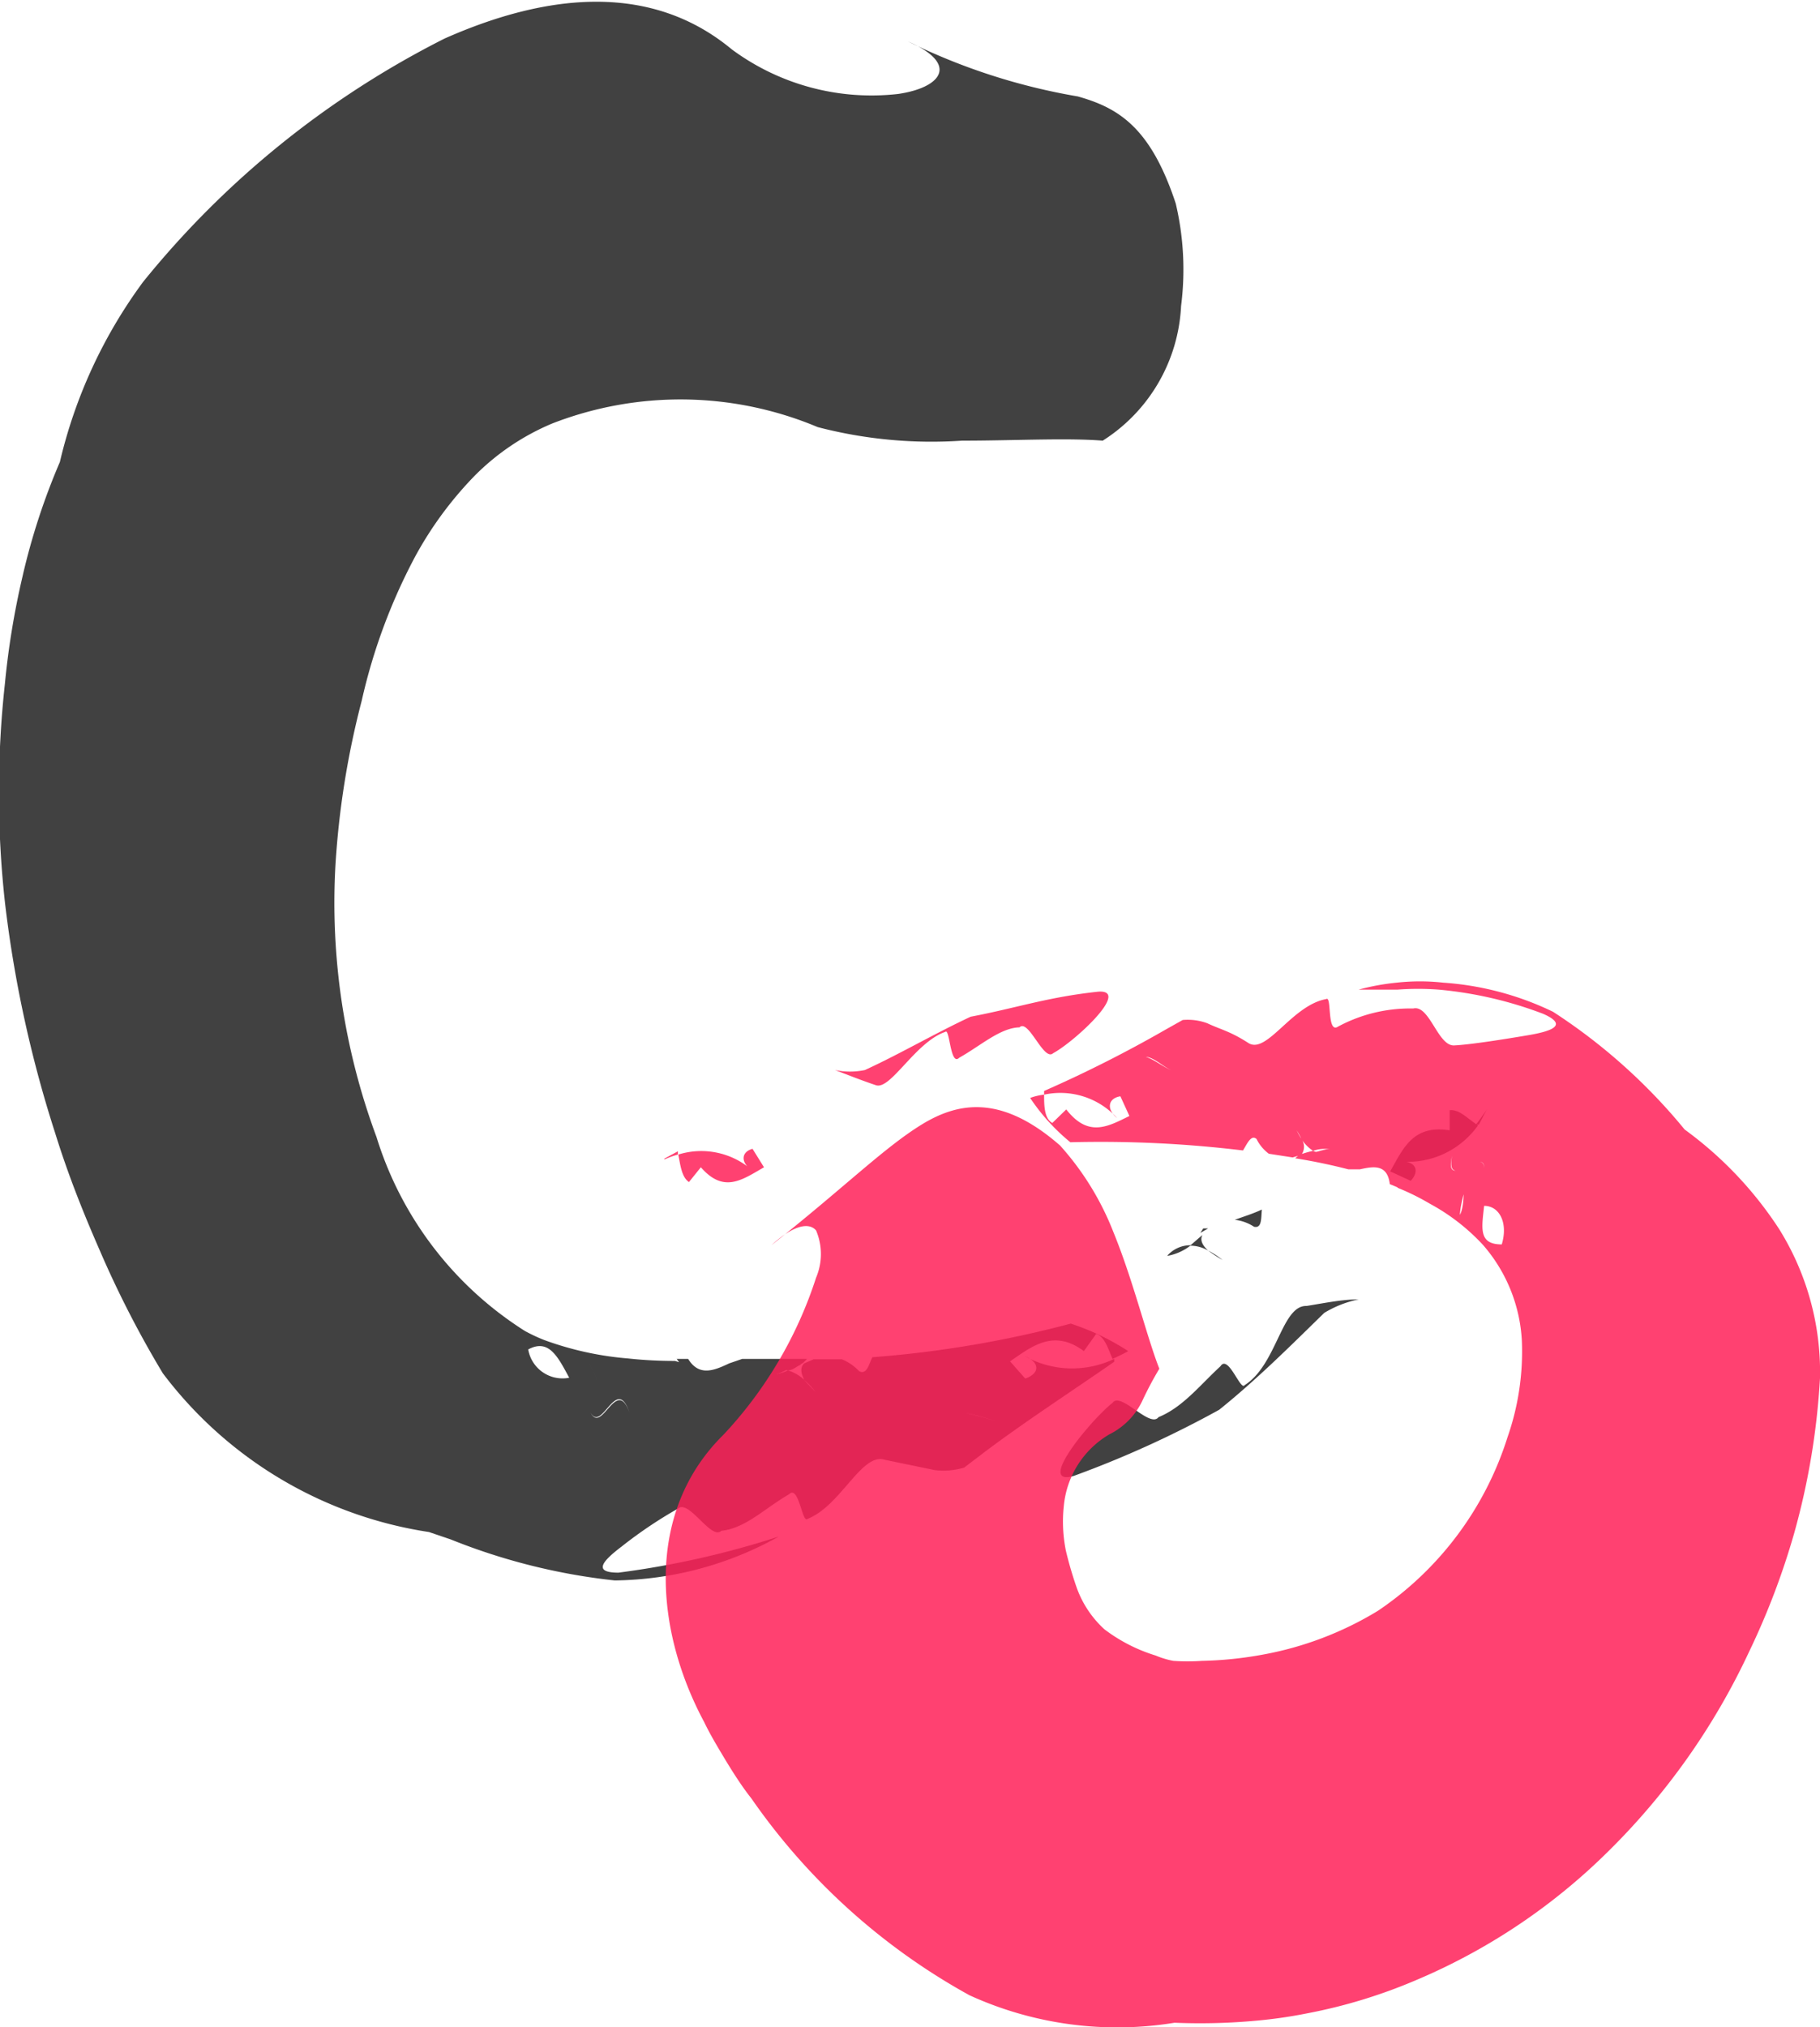 <svg id="Layer_1" data-name="Layer 1" xmlns="http://www.w3.org/2000/svg" viewBox="0 0 44.38 49.41">
  <defs>
    <style>
      .cls-1 {
        opacity: 0.85;
      }

      .cls-2 {
        fill: #202020;
      }

      .cls-3 {
        fill: #ff2058;
      }
    </style>
  </defs>
  <g class="cls-1">
    <g>
      <path class="cls-2" d="M65.31,68.22c-.21.1-.44.17-.66.25a1.08,1.08,0,0,1,.47.17C65.31,68.68,65.29,68.45,65.31,68.22Z" transform="translate(-34.54 -38.74)"/>
      <path class="cls-2" d="M64,68.68l-.12,0-.07.11Z" transform="translate(-34.54 -38.74)"/>
      <path class="cls-2" d="M63,69.35a1.28,1.28,0,0,0,.58-.26A.75.75,0,0,0,63,69.35Z" transform="translate(-34.54 -38.74)"/>
      <path class="cls-2" d="M64,69.22c-.12-.11-.21-.24-.14-.38h0l-.3.26A.89.89,0,0,1,64,69.22Z" transform="translate(-34.54 -38.74)"/>
      <path class="cls-2" d="M64,69.22a4,4,0,0,0,.35.23A1.92,1.92,0,0,0,64,69.22Z" transform="translate(-34.54 -38.74)"/>
      <path class="cls-2" d="M64.89,72.5c-.1.15-.4-.76-.59-.46-.51.47-.92,1-1.51,1.24-.21.28-.92-.63-1.12-.35-.54.43-1.89,2.06-.94,1.78a25.09,25.09,0,0,0,3.54-1.61c.92-.74,1.73-1.55,2.56-2.36a2.63,2.63,0,0,1,.84-.33c-.41,0-.83.09-1.27.16C65.79,70.55,65.68,72,64.89,72.5Z" transform="translate(-34.54 -38.74)"/>
      <path class="cls-2" d="M69.89,65.8l0,.49c-.88-.14-1.12.41-1.45,1l.5.23c.24-.26.1-.49-.26-.47a2.11,2.11,0,0,0,1.9-.88C70.32,66,70.12,65.77,69.89,65.8Z" transform="translate(-34.54 -38.74)"/>
      <path class="cls-2" d="M70.77,65.82c-.08.11-.15.22-.24.33l.07,0,.2-.38Z" transform="translate(-34.54 -38.74)"/>
      <path class="cls-2" d="M60.65,71a26.63,26.63,0,0,1-4.84.82c-.09.2-.14.43-.32.34a1.22,1.22,0,0,0-.42-.29l-.69,0-.23.1h0c-.12.12-.06.27,0,.4a2.87,2.87,0,0,1,.29.31c-.06-.07-.19-.19-.29-.31a1,1,0,0,0-.4-.23,1.2,1.2,0,0,1-.65.11.88.88,0,0,1,.65-.11c.13,0,.25-.12.37-.18l.1-.1c-.53,0-1,0-1.58,0l-.32.11c-.36.17-.73.33-1-.11h-.28l.06.08L51,71.91q-.59,0-1.14-.06a4.32,4.32,0,0,1-.76.53l-.22-.49a.77.77,0,0,1-.46.43,5,5,0,0,0,.52.85c.28.5.63-.94.95,0-.32-.9-.67.54-.95,0a5,5,0,0,1-.52-.85.85.85,0,0,1-1-.69c.5-.27.72.17,1,.69a.77.77,0,0,0,.46-.43l.22.49a4.32,4.32,0,0,0,.76-.53,7.77,7.77,0,0,1-2.05-.45,4.12,4.12,0,0,1-.47-.22,8.59,8.59,0,0,1-3.62-4.73,16.38,16.38,0,0,1-1-6.63,20.84,20.84,0,0,1,.64-4,14,14,0,0,1,1.29-3.49,8.93,8.93,0,0,1,1.47-2,5.84,5.84,0,0,1,1.89-1.27,8.64,8.64,0,0,1,6.47.09,11,11,0,0,0,3.52.33c1.27,0,2.55-.07,3.43,0a4.12,4.12,0,0,0,1.91-3.28,7,7,0,0,0-.13-2.5c-.61-1.85-1.39-2.33-2.39-2.61a15.06,15.06,0,0,1-4.14-1.34c1.28.56.8,1.13-.24,1.28a5.73,5.73,0,0,1-4.06-1.09c-1.93-1.6-4.43-1.4-7-.26a22.43,22.43,0,0,0-7.35,5.93A12,12,0,0,0,36,50a16.28,16.28,0,0,0-.92,2.83,19.64,19.64,0,0,0-.42,2.57,24.4,24.4,0,0,0,0,5.33,29.44,29.44,0,0,0,1.22,5.61c.31,1,.67,1.91,1.09,2.87a24.93,24.93,0,0,0,1.54,3A10,10,0,0,0,45,76.08l.53.18a15,15,0,0,0,4,1,8.39,8.39,0,0,0,4-1.07,21.53,21.53,0,0,1-3.91.88c-.63,0-.39-.28.07-.63a10.79,10.79,0,0,1,1.38-.93c.27-.24.81.78,1.06.54.59-.06,1.06-.55,1.65-.89.24-.24.32.72.45.6.82-.32,1.32-1.63,1.89-1.44l1.21.25a1.76,1.76,0,0,0,.72-.06l.42-.32a3.45,3.45,0,0,1-.39-1c.23,0,.58.17.81.17-.23,0-.58-.16-.81-.17a3.45,3.45,0,0,0,.39,1c1-.76,2.19-1.53,3.24-2.26l0-.07a2.38,2.38,0,0,1-2.17-.06c.35.14.37.41,0,.54l-.37-.42c.55-.38,1.07-.79,1.8-.25l.3-.42c.22.08.29.37.4.61.13-.06.26-.12.38-.19A6,6,0,0,0,60.65,71Z" transform="translate(-34.54 -38.74)"/>
      <path class="cls-2" d="M53.76,72.11l.32-.11-1.33,0C53,72.46,53.4,72.29,53.76,72.11Z" transform="translate(-34.54 -38.74)"/>
    </g>
  </g>
  <g class="cls-1">
    <g>
      <path class="cls-3" d="M56,67.74l.63,0a1.29,1.29,0,0,1-.34-.33C56.17,67.32,56.11,67.54,56,67.74Z" transform="translate(-34.54 -38.74)"/>
      <path class="cls-3" d="M57.23,67.78h.11l.09-.08Z" transform="translate(-34.54 -38.74)"/>
      <path class="cls-3" d="M58.32,67.5a1,1,0,0,0-.56,0A.63.63,0,0,0,58.32,67.5Z" transform="translate(-34.54 -38.74)"/>
      <path class="cls-3" d="M57.43,67.29a.33.33,0,0,1,0,.4h0l.33-.15A.88.88,0,0,1,57.43,67.29Z" transform="translate(-34.54 -38.74)"/>
      <path class="cls-3" d="M57.43,67.29c-.07-.13-.18-.26-.22-.34A2.22,2.22,0,0,0,57.43,67.29Z" transform="translate(-34.54 -38.74)"/>
      <path class="cls-3" d="M57.59,63.89c.11-.11.12.85.34.63.52-.29,1-.73,1.47-.74.22-.22.59.84.82.63.52-.28,1.91-1.56,1.1-1.5-1.23.13-2,.4-3.11.61-.88.41-1.71.9-2.58,1.3a1.79,1.79,0,0,1-.73,0c.32.12.64.25,1,.37S56.86,64.14,57.59,63.89Z" transform="translate(-34.54 -38.74)"/>
      <path class="cls-3" d="M51.34,67.55l.29-.36c.56.64,1,.31,1.54,0l-.28-.45c-.29.08-.29.35,0,.53a1.88,1.88,0,0,0-1.81-.39C51.13,67.13,51.16,67.43,51.34,67.55Z" transform="translate(-34.54 -38.74)"/>
      <path class="cls-3" d="M50.74,67a2.19,2.19,0,0,1,.33-.12l0-.08-.33.18Z" transform="translate(-34.54 -38.74)"/>
      <path class="cls-3" d="M60.64,66.58a28.85,28.85,0,0,1,4.21.2c.11-.18.2-.39.33-.28a1,1,0,0,0,.3.36l.58.09.21-.06h0a.33.33,0,0,0,0-.4,2,2,0,0,1-.18-.36c0,.08.12.22.18.36a.93.93,0,0,0,.29.3.83.83,0,0,1,.56,0,.67.67,0,0,1-.56,0,2.19,2.19,0,0,0-.34.1l-.1.08c.44.07.87.16,1.3.27l.28,0c.32-.07.67-.14.73.36l.19.08v-.1l0,.11a5.79,5.79,0,0,1,.79.39,2.72,2.72,0,0,1,.82-.23s0,.33-.09.5a.82.82,0,0,1,.59-.22,3.71,3.71,0,0,0,0-.92c0-.53-1,.6-.78-.3-.18.9.8-.23.78.3a3.71,3.71,0,0,1,0,.92c.37,0,.59.41.43.94-.57,0-.49-.39-.43-.94a.82.82,0,0,0-.59.22c0-.17.09-.5.09-.5a2.72,2.72,0,0,0-.82.23,5,5,0,0,1,1.29,1,3.86,3.86,0,0,1,.95,2.34,6.33,6.33,0,0,1-.35,2.35A8,8,0,0,1,68.14,78a8.22,8.22,0,0,1-2.82,1.07,9.16,9.16,0,0,1-1.47.15,5.09,5.09,0,0,1-.7,0,2.13,2.13,0,0,1-.43-.13,4,4,0,0,1-1.25-.64,2.52,2.52,0,0,1-.67-1,9,9,0,0,1-.27-.92,3.57,3.57,0,0,1-.05-1.08,2.27,2.27,0,0,1,1.11-1.75,1.75,1.75,0,0,0,.82-.85,8.44,8.44,0,0,1,.4-.75c-.3-.76-.64-2.16-1.12-3.33a6.9,6.9,0,0,0-1.3-2.11c-1.44-1.26-2.5-1.06-3.41-.49s-1.83,1.49-3.63,2.92c.57-.52.93-.55,1.09-.36a1.47,1.47,0,0,1,0,1.15,10.15,10.15,0,0,1-2.26,3.83c-1.93,1.9-1.66,4.78-.47,7,.14.29.3.56.48.86s.43.7.67,1a15.67,15.67,0,0,0,5.32,4.8,8.67,8.67,0,0,0,5,.67A15,15,0,0,0,65.06,88a11.72,11.72,0,0,0,1.36-.19,12.87,12.87,0,0,0,2.63-.8,14.86,14.86,0,0,0,4.71-3.15A16.81,16.81,0,0,0,77.19,79a18.17,18.17,0,0,0,1.1-2.89,17.67,17.67,0,0,0,.63-3.78,6.58,6.58,0,0,0-1-3.64,9.21,9.21,0,0,0-2.3-2.42,13.94,13.94,0,0,0-3.21-2.87,7.28,7.28,0,0,0-2.68-.71,5.12,5.12,0,0,0-1.13,0,5.65,5.65,0,0,0-.93.17h.95a6.63,6.63,0,0,1,1,0,9.57,9.57,0,0,1,2.55.59c.61.27.23.42-.36.52s-1.41.23-1.81.25-.6-1-1-.9a3.71,3.71,0,0,0-1.83.44c-.28.19-.15-.76-.29-.67-.84.15-1.45,1.36-1.9,1.07s-.66-.32-1-.48a1.37,1.37,0,0,0-.6-.08l-.41.23a4,4,0,0,1,.15,1c-.18-.06-.45-.28-.64-.33.19,0,.46.27.64.33a4,4,0,0,0-.15-1A30.86,30.86,0,0,1,60,65.33v.09a1.87,1.87,0,0,1,1.78.57c-.26-.21-.23-.48.08-.53l.22.48c-.53.26-1,.53-1.54-.16l-.34.33C60,66,60,65.67,60,65.42a1.4,1.4,0,0,0-.34.08A4.9,4.9,0,0,0,60.64,66.58Z" transform="translate(-34.54 -38.74)"/>
      <path class="cls-3" d="M66.62,66.82l-.28.05c.37.07.73.15,1.09.24C67.3,66.63,67,66.71,66.62,66.82Z" transform="translate(-34.54 -38.74)"/>
    </g>
  </g>
</svg>
